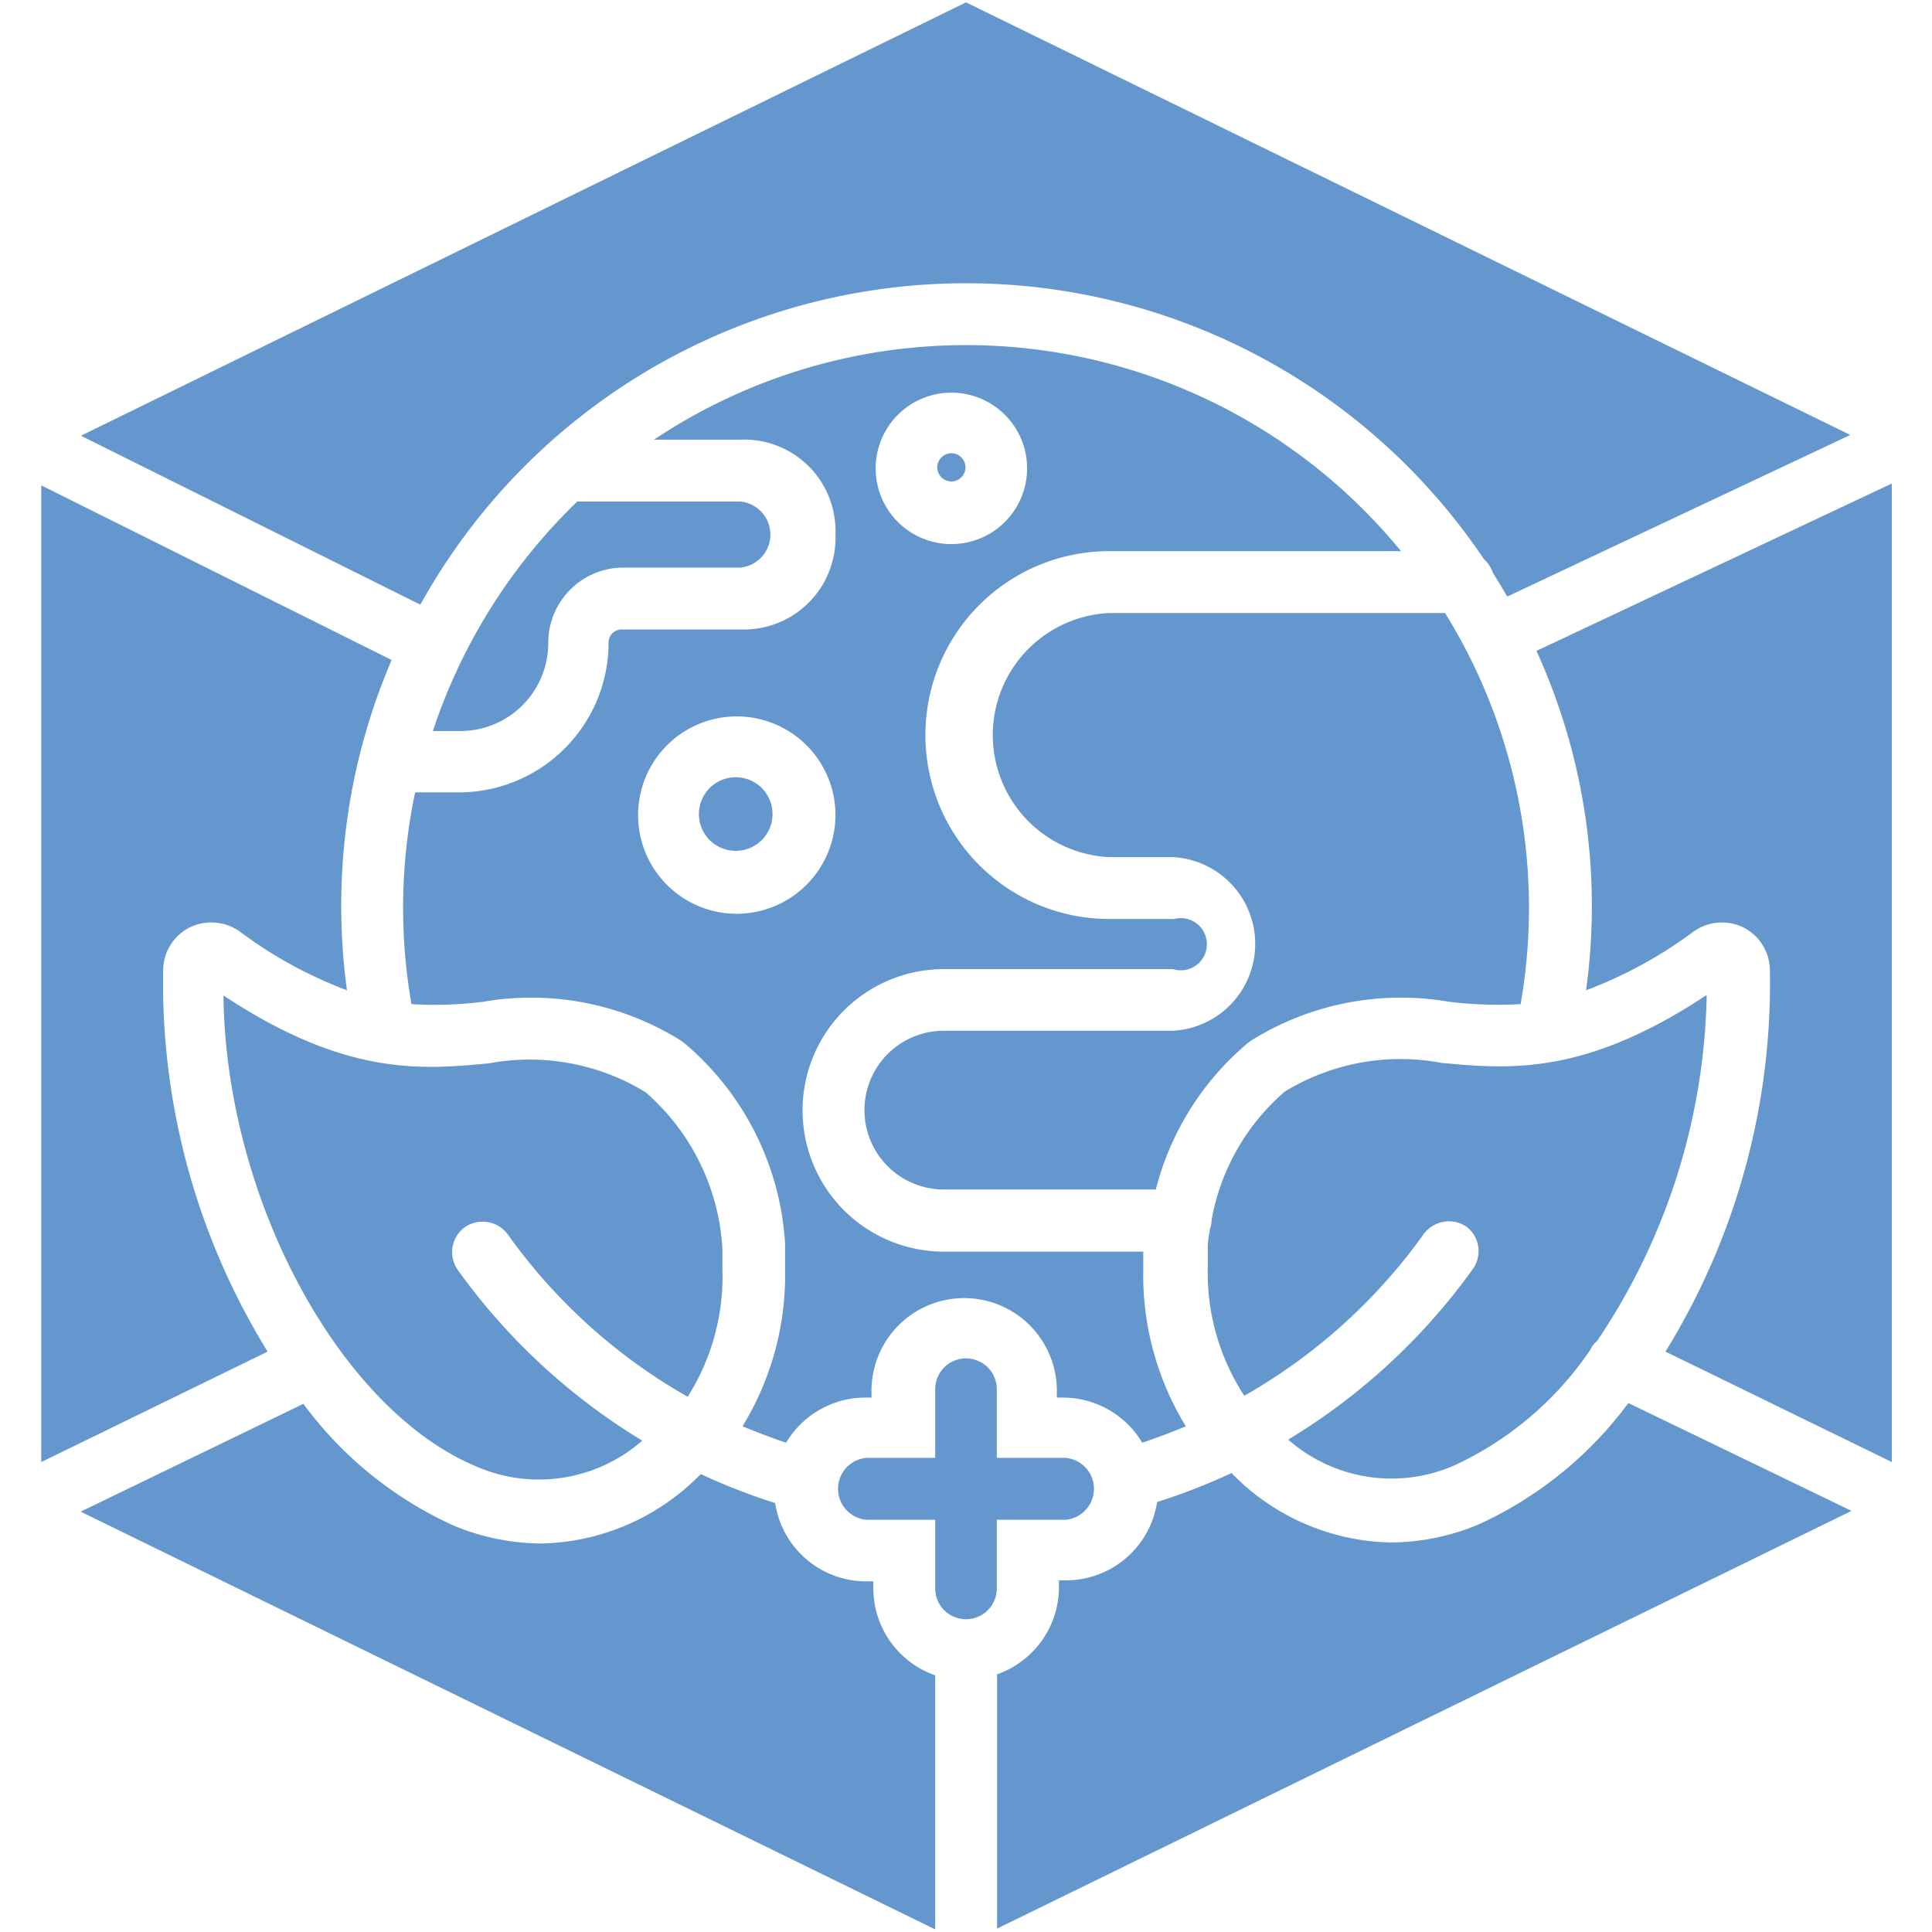 <svg id="Layer_1" data-name="Layer 1" xmlns="http://www.w3.org/2000/svg" viewBox="0 0 74 74"><defs><style>.cls-1{fill:#6597cf;}</style></defs><path class="cls-1" d="M13.07,34.78a23.71,23.71,0,0,0,.22,3.15,16.51,16.51,0,0,1-4.12-2.26,1.89,1.89,0,0,0-1.92-.14,1.85,1.85,0,0,0-1,1.61,26.87,26.87,0,0,0,4,14.63L1.58,56V18.59L15,25.28A23.85,23.85,0,0,0,13.07,34.78Z"/><path class="cls-1" d="M67.79,37.14a1.85,1.85,0,0,0-1-1.61,1.87,1.87,0,0,0-1.92.15,16.76,16.76,0,0,1-4.12,2.25,23.56,23.56,0,0,0-1.9-13l13.61-6.41V56l-8.67-4.23A26.83,26.83,0,0,0,67.79,37.14Z"/><path class="cls-1" d="M57.73,22.85c-.18-.31-.36-.61-.55-.91a1.21,1.21,0,0,0-.34-.52A23.9,23.9,0,0,0,16.1,23.16l-13-6.47L37,.09,70.87,16.66Z"/><path class="cls-1" d="M56.19,47a1.2,1.2,0,0,0-1.66.27,21.5,21.5,0,0,1-6.87,6.19,8.59,8.59,0,0,1-1.4-4.88q0-.4,0-.81c0-.23.05-.45.08-.68a1.22,1.22,0,0,0,.07-.38v0a8.46,8.46,0,0,1,2.8-4.9,8.5,8.5,0,0,1,6-1.1c2.57.24,5.47.51,10.16-2.6a24.46,24.46,0,0,1-4.19,13.24,1.17,1.17,0,0,0-.28.37s0,0,0,0a12.78,12.78,0,0,1-5.22,4.42,6,6,0,0,1-6.34-1,23.9,23.9,0,0,0,7.07-6.53A1.18,1.18,0,0,0,56.19,47Z"/><path class="cls-1" d="M26.34,53.5a21.5,21.5,0,0,1-6.87-6.19A1.2,1.2,0,0,0,17.81,47a1.18,1.18,0,0,0-.27,1.65,24,24,0,0,0,7.06,6.53,6,6,0,0,1-6.33,1C13,54,8.64,45.88,8.56,38.13c4.69,3.1,7.58,2.84,10.16,2.6a8.51,8.51,0,0,1,6,1.1,8.58,8.58,0,0,1,2.95,6c0,.27,0,.53,0,.8A8.6,8.6,0,0,1,26.34,53.5Z"/><path class="cls-1" d="M44.93,35.2H42.49a7,7,0,0,1,0-14.09H53.66a21.53,21.53,0,0,0-28.61-4.27h3.3A3.5,3.5,0,0,1,32,20.48a3.51,3.51,0,0,1-3.61,3.63H23.82a.5.5,0,0,0-.51.5,5.74,5.74,0,0,1-5.73,5.74H15.9a21.45,21.45,0,0,0-.14,8.11,14.6,14.6,0,0,0,2.74-.09,10.82,10.82,0,0,1,7.6,1.5l.13.1a10.9,10.9,0,0,1,3.84,7.66c0,.33,0,.65,0,1a11.08,11.08,0,0,1-1.63,6c.55.23,1.11.44,1.67.63a3.54,3.54,0,0,1,3-1.73h.27v-.26a3.55,3.55,0,1,1,7.1,0v.26h.27a3.54,3.54,0,0,1,3,1.73c.56-.19,1.12-.4,1.67-.63a11.08,11.08,0,0,1-1.63-6c0-.24,0-.46,0-.69H36.15a5.41,5.41,0,0,1,0-10.82h8.78a1,1,0,1,0,0-1.91ZM28.18,35A3.78,3.78,0,1,1,32,31.18,3.79,3.79,0,0,1,28.18,35Zm5.36-17.07a2.9,2.9,0,1,1,2.9,2.91A2.9,2.9,0,0,1,33.54,17.89Z"/><path class="cls-1" d="M22.11,19.21h6.24a1.27,1.27,0,0,1,0,2.53H23.82A2.88,2.88,0,0,0,21,24.61,3.37,3.37,0,0,1,17.58,28h-1A21.67,21.67,0,0,1,22.11,19.21Z"/><path class="cls-1" d="M58.24,38.46a15.5,15.5,0,0,1-2.74-.09,10.82,10.82,0,0,0-7.6,1.5l-.13.1a10.83,10.83,0,0,0-3.5,5.59H36.15a3,3,0,1,1,0-6.08h8.78a3.33,3.33,0,0,0,0-6.65H42.49a4.68,4.68,0,0,1,0-9.35H55.35a21.45,21.45,0,0,1,2.89,15Z"/><path class="cls-1" d="M36.44,17.36a.54.54,0,1,1-.54.53A.54.54,0,0,1,36.44,17.36Z"/><path class="cls-1" d="M28.18,32.59a1.41,1.41,0,1,1,1.41-1.41A1.41,1.41,0,0,1,28.18,32.59Z"/><path class="cls-1" d="M40.82,55.84H38.18V53.21a1.18,1.18,0,1,0-2.36,0v2.63H33.18a1.19,1.19,0,0,0,0,2.37h2.64v2.63a1.18,1.18,0,0,0,2.36,0V58.21h2.64a1.19,1.19,0,0,0,0-2.37Z"/><path class="cls-1" d="M62.37,53.74a14.74,14.74,0,0,1-5.74,4.65,8.81,8.81,0,0,1-3.35.69,8.72,8.72,0,0,1-6.11-2.66h0a23.37,23.37,0,0,1-2.85,1.11,3.53,3.53,0,0,1-3.49,3h-.27v.27a3.54,3.54,0,0,1-2.37,3.33v9.74l32.73-16Z"/><path class="cls-1" d="M33.45,60.84v-.27h-.27a3.53,3.53,0,0,1-3.49-3,23.37,23.37,0,0,1-2.85-1.11,8.78,8.78,0,0,1-6.12,2.66,8.81,8.81,0,0,1-3.35-.69,14.64,14.64,0,0,1-5.75-4.66L3.09,57.9l32.73,16V64.17A3.54,3.54,0,0,1,33.45,60.84Z"/></svg>